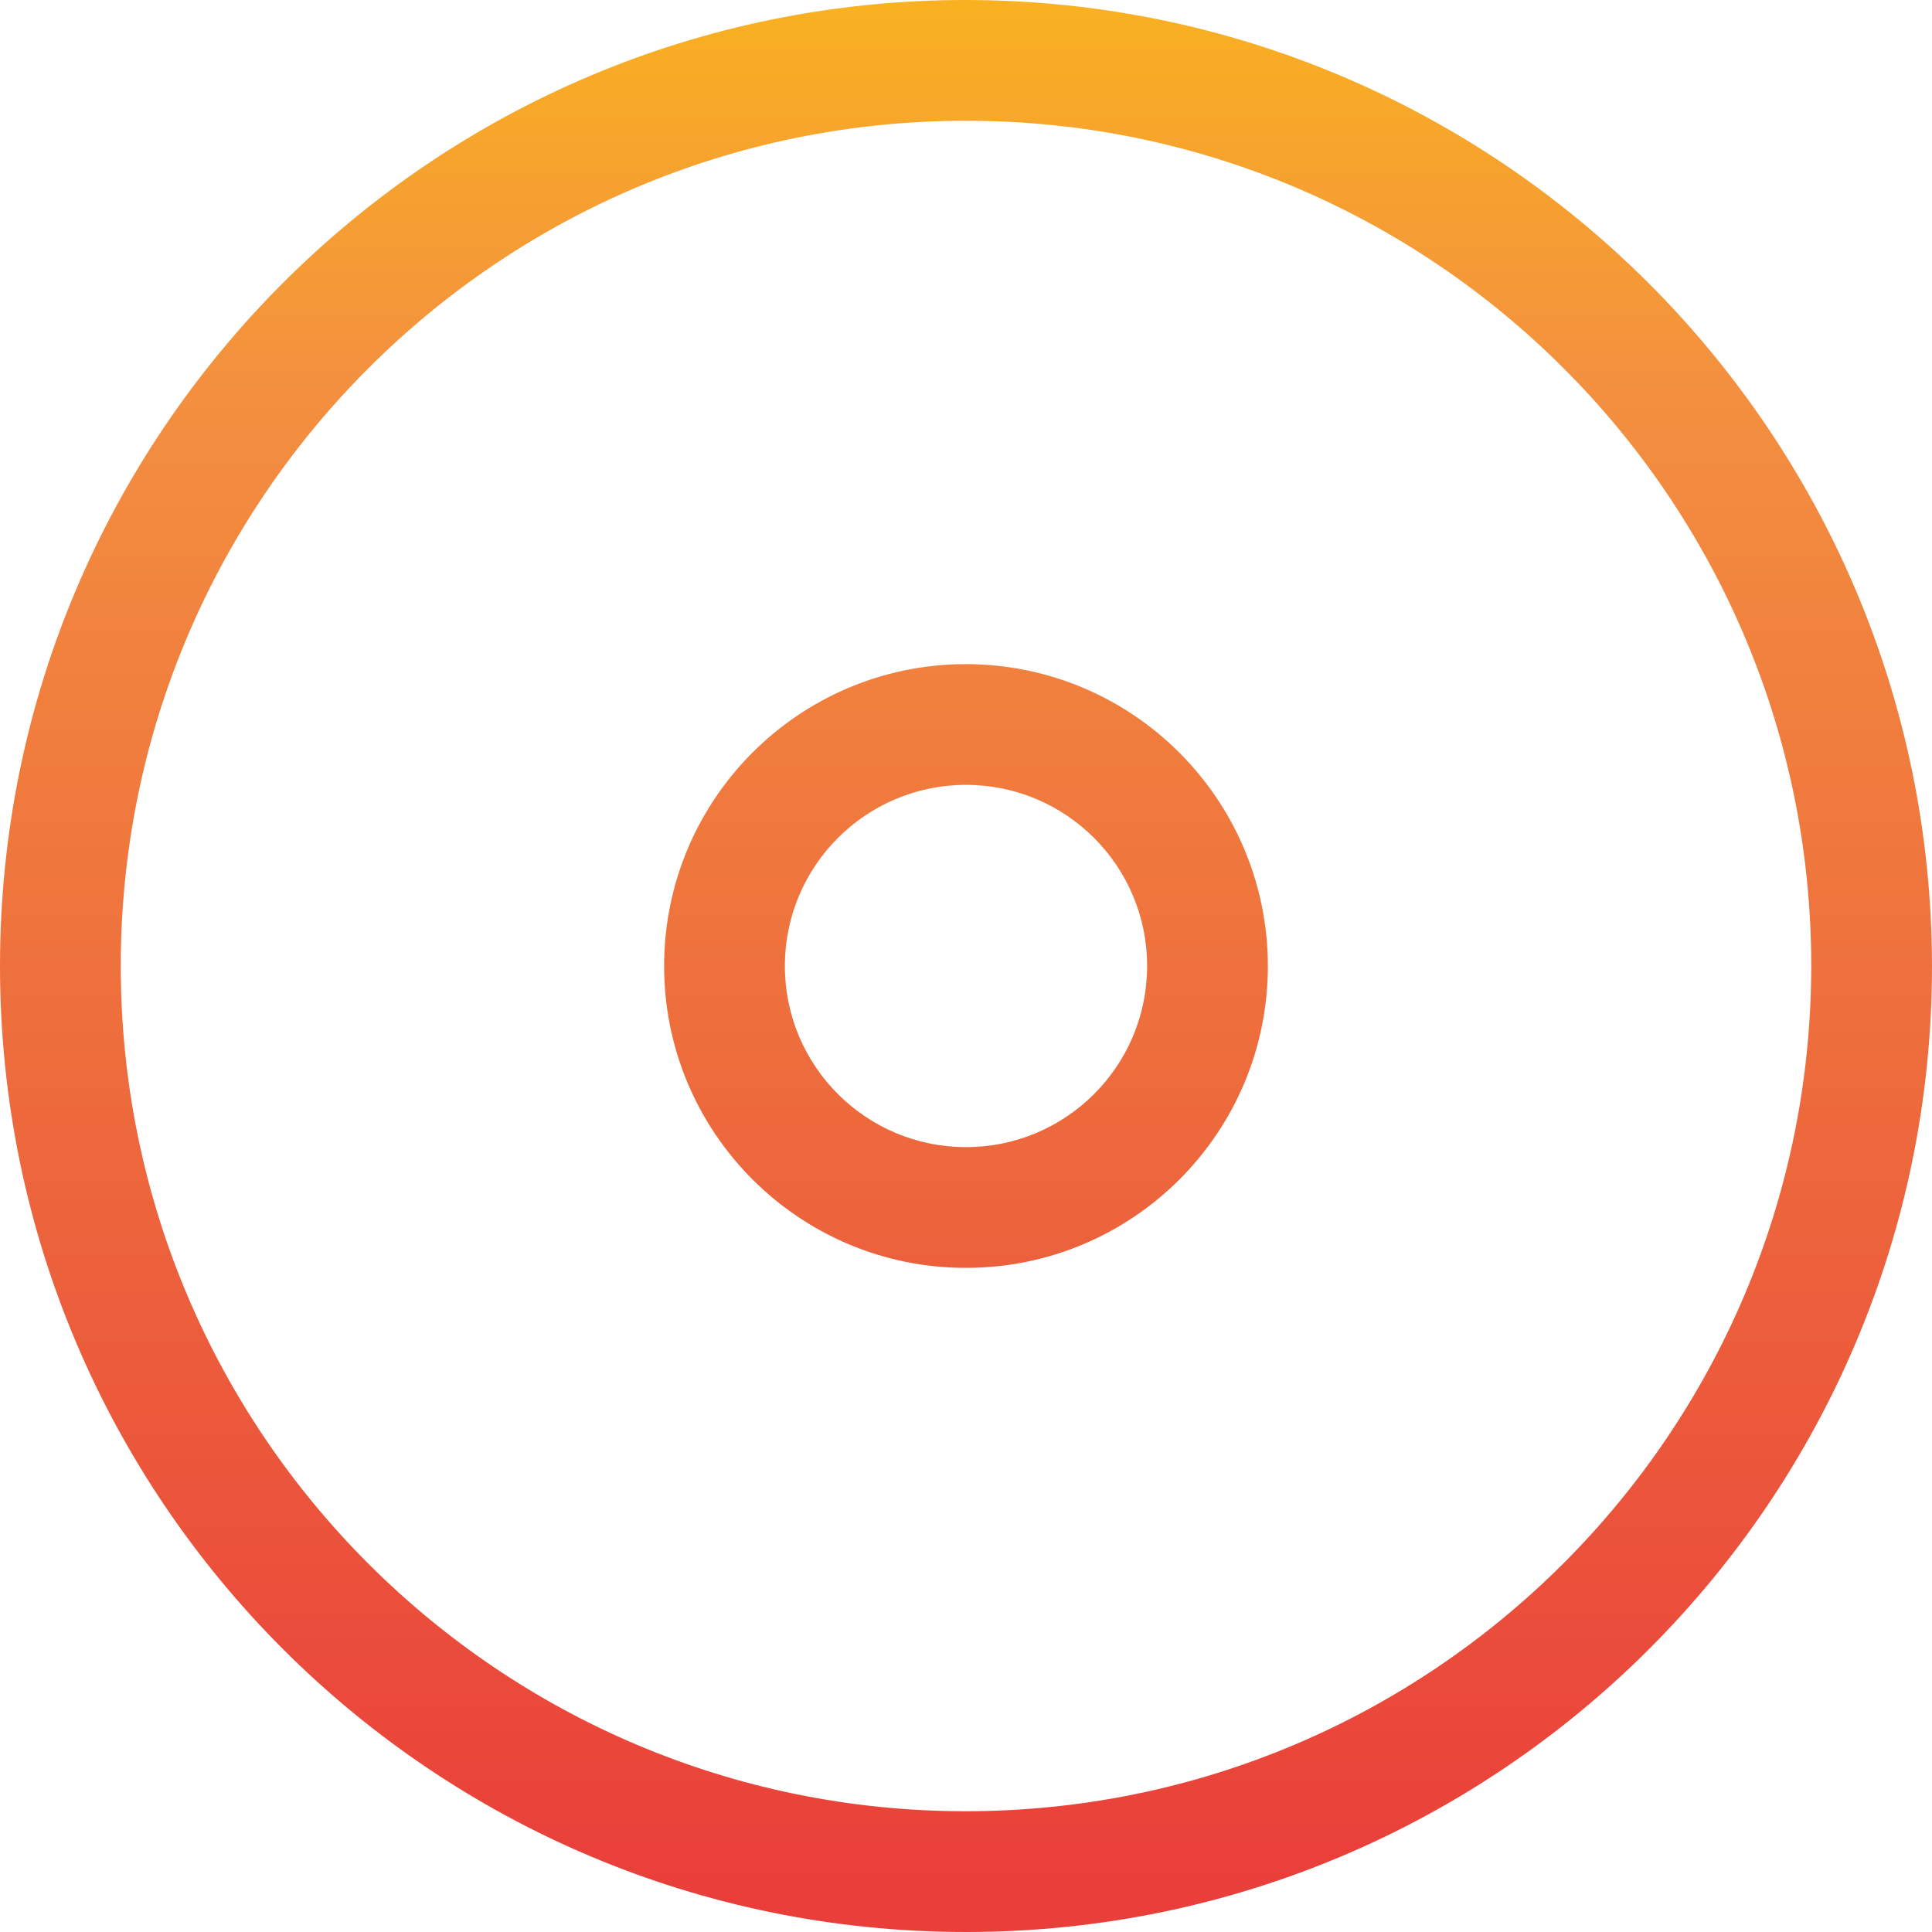 <svg height="512.001pt" viewBox="0 0 512.001 512.001" width="512.001pt" xmlns="http://www.w3.org/2000/svg" xmlns:xlink="http://www.w3.org/1999/xlink"><linearGradient id="a" gradientTransform="matrix(.699 0 0 -.699 0 506.502)" gradientUnits="userSpaceOnUse" x1="366.308" x2="366.308" y1="3.419" y2="821.773"><stop offset="0" stop-color="#e93e3a"/><stop offset=".355" stop-color="#ed683c"/><stop offset=".705" stop-color="#f3903f"/><stop offset="1" stop-color="#fdc70c"/></linearGradient><g fill="url(#a)"><path d="m256 0c-141.383 0-256 114.617-256 256 0 141.387 114.617 256 256 256 141.387 0 256-114.613 256-256-.168-141.316-114.684-255.832-256-256zm0 480c-123.711 0-224-100.289-224-224s100.289-224 224-224 224 100.289 224 224c-.133 123.656-100.344 223.867-224 224zm0 0"/><path d="m256 176c-44.184 0-80 35.816-80 80s35.816 80 80 80 80-35.816 80-80c-.055-44.16-35.84-79.945-80-80zm0 128c-26.508 0-48-21.492-48-48 0-26.512 21.492-48 48-48 26.512 0 48 21.488 48 48 0 26.508-21.492 48-48 48zm0 0"/></g></svg>